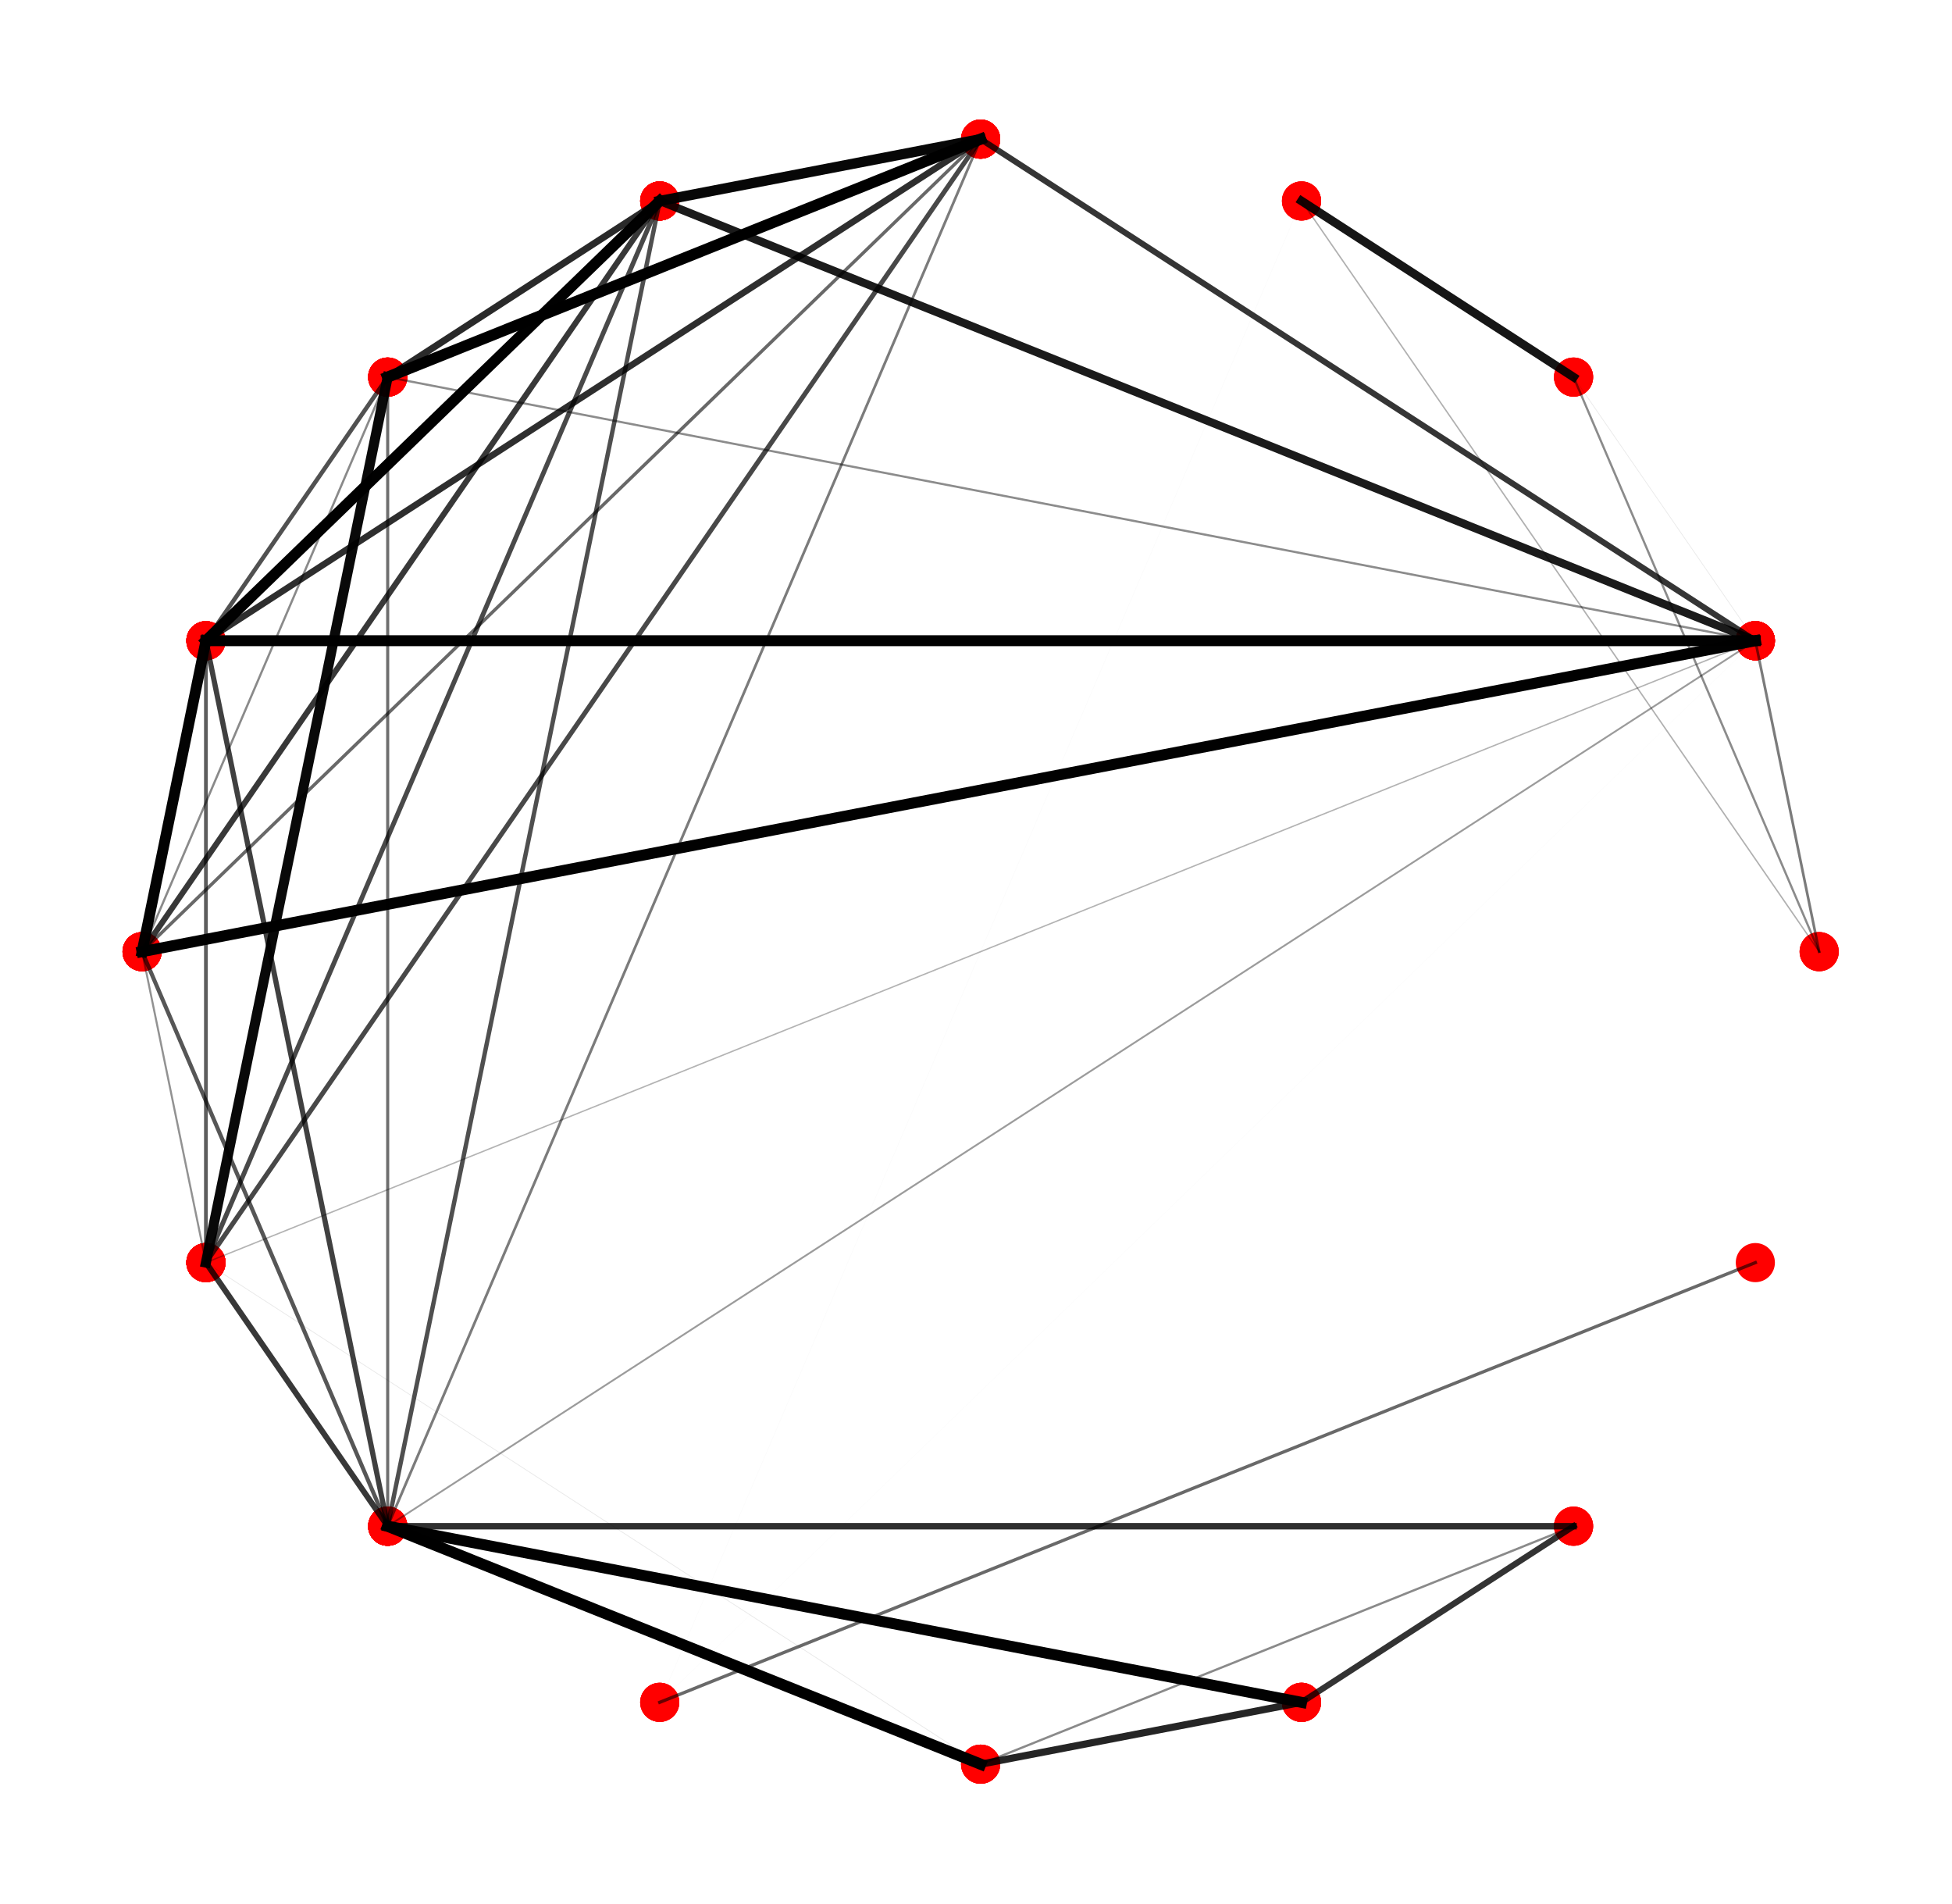 <?xml version="1.0" encoding="utf-8" standalone="no"?>
<!DOCTYPE svg PUBLIC "-//W3C//DTD SVG 1.1//EN"
  "http://www.w3.org/Graphics/SVG/1.1/DTD/svg11.dtd">
<!-- Created with matplotlib (https://matplotlib.org/) -->
<svg height="340.56pt" version="1.1" viewBox="0 0 349.2 340.56" width="349.2pt" xmlns="http://www.w3.org/2000/svg" xmlns:xlink="http://www.w3.org/1999/xlink">
 <defs>
  <style type="text/css">
*{stroke-linecap:butt;stroke-linejoin:round;}
  </style>
 </defs>
 <g id="figure_1">
  <g id="patch_1">
   <path d="M 0 340.56 
L 349.2 340.56 
L 349.2 0 
L 0 0 
z
" style="fill:#ffffff;"/>
  </g>
  <g id="axes_1">
   <g id="PathCollection_1">
    <defs>
     <path d="M 0 3 
C 0.796 3 1.559 2.684 2.121 2.121 
C 2.684 1.559 3 0.796 3 0 
C 3 -0.796 2.684 -1.559 2.121 -2.121 
C 1.559 -2.684 0.796 -3 0 -3 
C -0.796 -3 -1.559 -2.684 -2.121 -2.121 
C -2.684 -1.559 -3 -0.796 -3 0 
C -3 0.796 -2.684 1.559 -2.121 2.121 
C -1.559 2.684 -0.796 3 0 3 
z
" id="me25e8523c6" style="stroke:#ff0000;"/>
    </defs>
    <g clip-path="url(#p398c6cd698)">
     <use style="fill:#ff0000;stroke:#ff0000;" x="325.438" xlink:href="#me25e8523c6" y="170.209"/>
    </g>
   </g>
   <g id="PathCollection_2">
    <g clip-path="url(#p398c6cd698)">
     <use style="fill:#ff0000;stroke:#ff0000;" x="325.438" xlink:href="#me25e8523c6" y="170.209"/>
    </g>
   </g>
   <g id="PathCollection_3">
    <g clip-path="url(#p398c6cd698)">
     <use style="fill:#ff0000;stroke:#ff0000;" x="325.438" xlink:href="#me25e8523c6" y="170.209"/>
    </g>
   </g>
   <g id="PathCollection_4">
    <g clip-path="url(#p398c6cd698)">
     <use style="fill:#ff0000;stroke:#ff0000;" x="314.019" xlink:href="#me25e8523c6" y="114.595"/>
    </g>
   </g>
   <g id="PathCollection_5">
    <g clip-path="url(#p398c6cd698)">
     <use style="fill:#ff0000;stroke:#ff0000;" x="314.019" xlink:href="#me25e8523c6" y="114.595"/>
    </g>
   </g>
   <g id="PathCollection_6">
    <g clip-path="url(#p398c6cd698)">
     <use style="fill:#ff0000;stroke:#ff0000;" x="314.019" xlink:href="#me25e8523c6" y="114.595"/>
    </g>
   </g>
   <g id="PathCollection_7">
    <g clip-path="url(#p398c6cd698)">
     <use style="fill:#ff0000;stroke:#ff0000;" x="314.019" xlink:href="#me25e8523c6" y="114.595"/>
    </g>
   </g>
   <g id="PathCollection_8">
    <g clip-path="url(#p398c6cd698)">
     <use style="fill:#ff0000;stroke:#ff0000;" x="314.019" xlink:href="#me25e8523c6" y="114.595"/>
    </g>
   </g>
   <g id="PathCollection_9">
    <g clip-path="url(#p398c6cd698)">
     <use style="fill:#ff0000;stroke:#ff0000;" x="314.019" xlink:href="#me25e8523c6" y="114.595"/>
    </g>
   </g>
   <g id="PathCollection_10">
    <g clip-path="url(#p398c6cd698)">
     <use style="fill:#ff0000;stroke:#ff0000;" x="314.019" xlink:href="#me25e8523c6" y="114.595"/>
    </g>
   </g>
   <g id="PathCollection_11">
    <g clip-path="url(#p398c6cd698)">
     <use style="fill:#ff0000;stroke:#ff0000;" x="314.019" xlink:href="#me25e8523c6" y="114.595"/>
    </g>
   </g>
   <g id="PathCollection_12">
    <g clip-path="url(#p398c6cd698)">
     <use style="fill:#ff0000;stroke:#ff0000;" x="314.019" xlink:href="#me25e8523c6" y="114.595"/>
    </g>
   </g>
   <g id="PathCollection_13">
    <g clip-path="url(#p398c6cd698)">
     <use style="fill:#ff0000;stroke:#ff0000;" x="314.019" xlink:href="#me25e8523c6" y="114.595"/>
    </g>
   </g>
   <g id="PathCollection_14">
    <g clip-path="url(#p398c6cd698)">
     <use style="fill:#ff0000;stroke:#ff0000;" x="281.501" xlink:href="#me25e8523c6" y="67.448"/>
    </g>
   </g>
   <g id="PathCollection_15">
    <g clip-path="url(#p398c6cd698)">
     <use style="fill:#ff0000;stroke:#ff0000;" x="281.501" xlink:href="#me25e8523c6" y="67.448"/>
    </g>
   </g>
   <g id="PathCollection_16">
    <g clip-path="url(#p398c6cd698)">
     <use style="fill:#ff0000;stroke:#ff0000;" x="281.501" xlink:href="#me25e8523c6" y="67.448"/>
    </g>
   </g>
   <g id="PathCollection_17">
    <g clip-path="url(#p398c6cd698)">
     <use style="fill:#ff0000;stroke:#ff0000;" x="232.834" xlink:href="#me25e8523c6" y="35.945"/>
    </g>
   </g>
   <g id="PathCollection_18">
    <g clip-path="url(#p398c6cd698)">
     <use style="fill:#ff0000;stroke:#ff0000;" x="232.834" xlink:href="#me25e8523c6" y="35.945"/>
    </g>
   </g>
   <g id="PathCollection_19">
    <g clip-path="url(#p398c6cd698)">
     <use style="fill:#ff0000;stroke:#ff0000;" x="232.834" xlink:href="#me25e8523c6" y="35.945"/>
    </g>
   </g>
   <g id="PathCollection_20">
    <g clip-path="url(#p398c6cd698)">
     <use style="fill:#ff0000;stroke:#ff0000;" x="175.428" xlink:href="#me25e8523c6" y="24.883"/>
    </g>
   </g>
   <g id="PathCollection_21">
    <g clip-path="url(#p398c6cd698)">
     <use style="fill:#ff0000;stroke:#ff0000;" x="175.428" xlink:href="#me25e8523c6" y="24.883"/>
    </g>
   </g>
   <g id="PathCollection_22">
    <g clip-path="url(#p398c6cd698)">
     <use style="fill:#ff0000;stroke:#ff0000;" x="175.428" xlink:href="#me25e8523c6" y="24.883"/>
    </g>
   </g>
   <g id="PathCollection_23">
    <g clip-path="url(#p398c6cd698)">
     <use style="fill:#ff0000;stroke:#ff0000;" x="175.428" xlink:href="#me25e8523c6" y="24.883"/>
    </g>
   </g>
   <g id="PathCollection_24">
    <g clip-path="url(#p398c6cd698)">
     <use style="fill:#ff0000;stroke:#ff0000;" x="175.428" xlink:href="#me25e8523c6" y="24.883"/>
    </g>
   </g>
   <g id="PathCollection_25">
    <g clip-path="url(#p398c6cd698)">
     <use style="fill:#ff0000;stroke:#ff0000;" x="175.428" xlink:href="#me25e8523c6" y="24.883"/>
    </g>
   </g>
   <g id="PathCollection_26">
    <g clip-path="url(#p398c6cd698)">
     <use style="fill:#ff0000;stroke:#ff0000;" x="175.428" xlink:href="#me25e8523c6" y="24.883"/>
    </g>
   </g>
   <g id="PathCollection_27">
    <g clip-path="url(#p398c6cd698)">
     <use style="fill:#ff0000;stroke:#ff0000;" x="118.022" xlink:href="#me25e8523c6" y="35.945"/>
    </g>
   </g>
   <g id="PathCollection_28">
    <g clip-path="url(#p398c6cd698)">
     <use style="fill:#ff0000;stroke:#ff0000;" x="118.022" xlink:href="#me25e8523c6" y="35.945"/>
    </g>
   </g>
   <g id="PathCollection_29">
    <g clip-path="url(#p398c6cd698)">
     <use style="fill:#ff0000;stroke:#ff0000;" x="118.022" xlink:href="#me25e8523c6" y="35.945"/>
    </g>
   </g>
   <g id="PathCollection_30">
    <g clip-path="url(#p398c6cd698)">
     <use style="fill:#ff0000;stroke:#ff0000;" x="118.022" xlink:href="#me25e8523c6" y="35.945"/>
    </g>
   </g>
   <g id="PathCollection_31">
    <g clip-path="url(#p398c6cd698)">
     <use style="fill:#ff0000;stroke:#ff0000;" x="118.022" xlink:href="#me25e8523c6" y="35.945"/>
    </g>
   </g>
   <g id="PathCollection_32">
    <g clip-path="url(#p398c6cd698)">
     <use style="fill:#ff0000;stroke:#ff0000;" x="118.022" xlink:href="#me25e8523c6" y="35.945"/>
    </g>
   </g>
   <g id="PathCollection_33">
    <g clip-path="url(#p398c6cd698)">
     <use style="fill:#ff0000;stroke:#ff0000;" x="118.022" xlink:href="#me25e8523c6" y="35.945"/>
    </g>
   </g>
   <g id="PathCollection_34">
    <g clip-path="url(#p398c6cd698)">
     <use style="fill:#ff0000;stroke:#ff0000;" x="69.355" xlink:href="#me25e8523c6" y="67.448"/>
    </g>
   </g>
   <g id="PathCollection_35">
    <g clip-path="url(#p398c6cd698)">
     <use style="fill:#ff0000;stroke:#ff0000;" x="69.355" xlink:href="#me25e8523c6" y="67.448"/>
    </g>
   </g>
   <g id="PathCollection_36">
    <g clip-path="url(#p398c6cd698)">
     <use style="fill:#ff0000;stroke:#ff0000;" x="69.355" xlink:href="#me25e8523c6" y="67.448"/>
    </g>
   </g>
   <g id="PathCollection_37">
    <g clip-path="url(#p398c6cd698)">
     <use style="fill:#ff0000;stroke:#ff0000;" x="69.355" xlink:href="#me25e8523c6" y="67.448"/>
    </g>
   </g>
   <g id="PathCollection_38">
    <g clip-path="url(#p398c6cd698)">
     <use style="fill:#ff0000;stroke:#ff0000;" x="69.355" xlink:href="#me25e8523c6" y="67.448"/>
    </g>
   </g>
   <g id="PathCollection_39">
    <g clip-path="url(#p398c6cd698)">
     <use style="fill:#ff0000;stroke:#ff0000;" x="69.355" xlink:href="#me25e8523c6" y="67.448"/>
    </g>
   </g>
   <g id="PathCollection_40">
    <g clip-path="url(#p398c6cd698)">
     <use style="fill:#ff0000;stroke:#ff0000;" x="69.355" xlink:href="#me25e8523c6" y="67.448"/>
    </g>
   </g>
   <g id="PathCollection_41">
    <g clip-path="url(#p398c6cd698)">
     <use style="fill:#ff0000;stroke:#ff0000;" x="36.837" xlink:href="#me25e8523c6" y="114.595"/>
    </g>
   </g>
   <g id="PathCollection_42">
    <g clip-path="url(#p398c6cd698)">
     <use style="fill:#ff0000;stroke:#ff0000;" x="36.837" xlink:href="#me25e8523c6" y="114.595"/>
    </g>
   </g>
   <g id="PathCollection_43">
    <g clip-path="url(#p398c6cd698)">
     <use style="fill:#ff0000;stroke:#ff0000;" x="36.837" xlink:href="#me25e8523c6" y="114.595"/>
    </g>
   </g>
   <g id="PathCollection_44">
    <g clip-path="url(#p398c6cd698)">
     <use style="fill:#ff0000;stroke:#ff0000;" x="36.837" xlink:href="#me25e8523c6" y="114.595"/>
    </g>
   </g>
   <g id="PathCollection_45">
    <g clip-path="url(#p398c6cd698)">
     <use style="fill:#ff0000;stroke:#ff0000;" x="36.837" xlink:href="#me25e8523c6" y="114.595"/>
    </g>
   </g>
   <g id="PathCollection_46">
    <g clip-path="url(#p398c6cd698)">
     <use style="fill:#ff0000;stroke:#ff0000;" x="36.837" xlink:href="#me25e8523c6" y="114.595"/>
    </g>
   </g>
   <g id="PathCollection_47">
    <g clip-path="url(#p398c6cd698)">
     <use style="fill:#ff0000;stroke:#ff0000;" x="36.837" xlink:href="#me25e8523c6" y="114.595"/>
    </g>
   </g>
   <g id="PathCollection_48">
    <g clip-path="url(#p398c6cd698)">
     <use style="fill:#ff0000;stroke:#ff0000;" x="25.418" xlink:href="#me25e8523c6" y="170.209"/>
    </g>
   </g>
   <g id="PathCollection_49">
    <g clip-path="url(#p398c6cd698)">
     <use style="fill:#ff0000;stroke:#ff0000;" x="25.418" xlink:href="#me25e8523c6" y="170.209"/>
    </g>
   </g>
   <g id="PathCollection_50">
    <g clip-path="url(#p398c6cd698)">
     <use style="fill:#ff0000;stroke:#ff0000;" x="25.418" xlink:href="#me25e8523c6" y="170.209"/>
    </g>
   </g>
   <g id="PathCollection_51">
    <g clip-path="url(#p398c6cd698)">
     <use style="fill:#ff0000;stroke:#ff0000;" x="25.418" xlink:href="#me25e8523c6" y="170.209"/>
    </g>
   </g>
   <g id="PathCollection_52">
    <g clip-path="url(#p398c6cd698)">
     <use style="fill:#ff0000;stroke:#ff0000;" x="25.418" xlink:href="#me25e8523c6" y="170.209"/>
    </g>
   </g>
   <g id="PathCollection_53">
    <g clip-path="url(#p398c6cd698)">
     <use style="fill:#ff0000;stroke:#ff0000;" x="25.418" xlink:href="#me25e8523c6" y="170.209"/>
    </g>
   </g>
   <g id="PathCollection_54">
    <g clip-path="url(#p398c6cd698)">
     <use style="fill:#ff0000;stroke:#ff0000;" x="25.418" xlink:href="#me25e8523c6" y="170.209"/>
    </g>
   </g>
   <g id="PathCollection_55">
    <g clip-path="url(#p398c6cd698)">
     <use style="fill:#ff0000;stroke:#ff0000;" x="36.837" xlink:href="#me25e8523c6" y="225.823"/>
    </g>
   </g>
   <g id="PathCollection_56">
    <g clip-path="url(#p398c6cd698)">
     <use style="fill:#ff0000;stroke:#ff0000;" x="36.837" xlink:href="#me25e8523c6" y="225.823"/>
    </g>
   </g>
   <g id="PathCollection_57">
    <g clip-path="url(#p398c6cd698)">
     <use style="fill:#ff0000;stroke:#ff0000;" x="36.837" xlink:href="#me25e8523c6" y="225.823"/>
    </g>
   </g>
   <g id="PathCollection_58">
    <g clip-path="url(#p398c6cd698)">
     <use style="fill:#ff0000;stroke:#ff0000;" x="36.837" xlink:href="#me25e8523c6" y="225.823"/>
    </g>
   </g>
   <g id="PathCollection_59">
    <g clip-path="url(#p398c6cd698)">
     <use style="fill:#ff0000;stroke:#ff0000;" x="36.837" xlink:href="#me25e8523c6" y="225.823"/>
    </g>
   </g>
   <g id="PathCollection_60">
    <g clip-path="url(#p398c6cd698)">
     <use style="fill:#ff0000;stroke:#ff0000;" x="36.837" xlink:href="#me25e8523c6" y="225.823"/>
    </g>
   </g>
   <g id="PathCollection_61">
    <g clip-path="url(#p398c6cd698)">
     <use style="fill:#ff0000;stroke:#ff0000;" x="36.837" xlink:href="#me25e8523c6" y="225.823"/>
    </g>
   </g>
   <g id="PathCollection_62">
    <g clip-path="url(#p398c6cd698)">
     <use style="fill:#ff0000;stroke:#ff0000;" x="36.837" xlink:href="#me25e8523c6" y="225.823"/>
    </g>
   </g>
   <g id="PathCollection_63">
    <g clip-path="url(#p398c6cd698)">
     <use style="fill:#ff0000;stroke:#ff0000;" x="36.837" xlink:href="#me25e8523c6" y="225.823"/>
    </g>
   </g>
   <g id="PathCollection_64">
    <g clip-path="url(#p398c6cd698)">
     <use style="fill:#ff0000;stroke:#ff0000;" x="69.355" xlink:href="#me25e8523c6" y="272.97"/>
    </g>
   </g>
   <g id="PathCollection_65">
    <g clip-path="url(#p398c6cd698)">
     <use style="fill:#ff0000;stroke:#ff0000;" x="69.355" xlink:href="#me25e8523c6" y="272.97"/>
    </g>
   </g>
   <g id="PathCollection_66">
    <g clip-path="url(#p398c6cd698)">
     <use style="fill:#ff0000;stroke:#ff0000;" x="69.355" xlink:href="#me25e8523c6" y="272.97"/>
    </g>
   </g>
   <g id="PathCollection_67">
    <g clip-path="url(#p398c6cd698)">
     <use style="fill:#ff0000;stroke:#ff0000;" x="69.355" xlink:href="#me25e8523c6" y="272.97"/>
    </g>
   </g>
   <g id="PathCollection_68">
    <g clip-path="url(#p398c6cd698)">
     <use style="fill:#ff0000;stroke:#ff0000;" x="69.355" xlink:href="#me25e8523c6" y="272.97"/>
    </g>
   </g>
   <g id="PathCollection_69">
    <g clip-path="url(#p398c6cd698)">
     <use style="fill:#ff0000;stroke:#ff0000;" x="69.355" xlink:href="#me25e8523c6" y="272.97"/>
    </g>
   </g>
   <g id="PathCollection_70">
    <g clip-path="url(#p398c6cd698)">
     <use style="fill:#ff0000;stroke:#ff0000;" x="69.355" xlink:href="#me25e8523c6" y="272.97"/>
    </g>
   </g>
   <g id="PathCollection_71">
    <g clip-path="url(#p398c6cd698)">
     <use style="fill:#ff0000;stroke:#ff0000;" x="69.355" xlink:href="#me25e8523c6" y="272.97"/>
    </g>
   </g>
   <g id="PathCollection_72">
    <g clip-path="url(#p398c6cd698)">
     <use style="fill:#ff0000;stroke:#ff0000;" x="69.355" xlink:href="#me25e8523c6" y="272.97"/>
    </g>
   </g>
   <g id="PathCollection_73">
    <g clip-path="url(#p398c6cd698)">
     <use style="fill:#ff0000;stroke:#ff0000;" x="69.355" xlink:href="#me25e8523c6" y="272.97"/>
    </g>
   </g>
   <g id="PathCollection_74">
    <g clip-path="url(#p398c6cd698)">
     <use style="fill:#ff0000;stroke:#ff0000;" x="118.022" xlink:href="#me25e8523c6" y="304.472"/>
    </g>
   </g>
   <g id="PathCollection_75">
    <g clip-path="url(#p398c6cd698)">
     <use style="fill:#ff0000;stroke:#ff0000;" x="118.022" xlink:href="#me25e8523c6" y="304.472"/>
    </g>
   </g>
   <g id="PathCollection_76">
    <g clip-path="url(#p398c6cd698)">
     <use style="fill:#ff0000;stroke:#ff0000;" x="118.022" xlink:href="#me25e8523c6" y="304.472"/>
    </g>
   </g>
   <g id="PathCollection_77">
    <g clip-path="url(#p398c6cd698)">
     <use style="fill:#ff0000;stroke:#ff0000;" x="175.428" xlink:href="#me25e8523c6" y="315.535"/>
    </g>
   </g>
   <g id="PathCollection_78">
    <g clip-path="url(#p398c6cd698)">
     <use style="fill:#ff0000;stroke:#ff0000;" x="175.428" xlink:href="#me25e8523c6" y="315.535"/>
    </g>
   </g>
   <g id="PathCollection_79">
    <g clip-path="url(#p398c6cd698)">
     <use style="fill:#ff0000;stroke:#ff0000;" x="175.428" xlink:href="#me25e8523c6" y="315.535"/>
    </g>
   </g>
   <g id="PathCollection_80">
    <g clip-path="url(#p398c6cd698)">
     <use style="fill:#ff0000;stroke:#ff0000;" x="175.428" xlink:href="#me25e8523c6" y="315.535"/>
    </g>
   </g>
   <g id="PathCollection_81">
    <g clip-path="url(#p398c6cd698)">
     <use style="fill:#ff0000;stroke:#ff0000;" x="232.834" xlink:href="#me25e8523c6" y="304.472"/>
    </g>
   </g>
   <g id="PathCollection_82">
    <g clip-path="url(#p398c6cd698)">
     <use style="fill:#ff0000;stroke:#ff0000;" x="232.834" xlink:href="#me25e8523c6" y="304.472"/>
    </g>
   </g>
   <g id="PathCollection_83">
    <g clip-path="url(#p398c6cd698)">
     <use style="fill:#ff0000;stroke:#ff0000;" x="232.834" xlink:href="#me25e8523c6" y="304.472"/>
    </g>
   </g>
   <g id="PathCollection_84">
    <g clip-path="url(#p398c6cd698)">
     <use style="fill:#ff0000;stroke:#ff0000;" x="232.834" xlink:href="#me25e8523c6" y="304.472"/>
    </g>
   </g>
   <g id="PathCollection_85">
    <g clip-path="url(#p398c6cd698)">
     <use style="fill:#ff0000;stroke:#ff0000;" x="281.501" xlink:href="#me25e8523c6" y="272.97"/>
    </g>
   </g>
   <g id="PathCollection_86">
    <g clip-path="url(#p398c6cd698)">
     <use style="fill:#ff0000;stroke:#ff0000;" x="281.501" xlink:href="#me25e8523c6" y="272.97"/>
    </g>
   </g>
   <g id="PathCollection_87">
    <g clip-path="url(#p398c6cd698)">
     <use style="fill:#ff0000;stroke:#ff0000;" x="281.501" xlink:href="#me25e8523c6" y="272.97"/>
    </g>
   </g>
   <g id="PathCollection_88">
    <g clip-path="url(#p398c6cd698)">
     <use style="fill:#ff0000;stroke:#ff0000;" x="314.019" xlink:href="#me25e8523c6" y="225.823"/>
    </g>
   </g>
   <g id="line2d_1">
    <path clip-path="url(#p398c6cd698)" d="M 325.438 170.209 
L 314.019 114.595 
" style="fill:none;stroke:#000000;stroke-linecap:square;stroke-opacity:0.518;stroke-width:0.471;"/>
   </g>
   <g id="line2d_2">
    <path clip-path="url(#p398c6cd698)" d="M 325.438 170.209 
L 281.501 67.448 
" style="fill:none;stroke:#000000;stroke-linecap:square;stroke-opacity:0.456;stroke-width:0.393;"/>
   </g>
   <g id="line2d_3">
    <path clip-path="url(#p398c6cd698)" d="M 325.438 170.209 
L 232.834 35.945 
" style="fill:none;stroke:#000000;stroke-linecap:square;stroke-opacity:0.309;stroke-width:0.252;"/>
   </g>
   <g id="line2d_4">
    <path clip-path="url(#p398c6cd698)" d="M 314.019 114.595 
L 281.501 67.448 
" style="fill:none;stroke:#000000;stroke-linecap:square;stroke-opacity:0.086;stroke-width:0.129;"/>
   </g>
   <g id="line2d_5">
    <path clip-path="url(#p398c6cd698)" d="M 314.019 114.595 
L 175.428 24.883 
" style="fill:none;stroke:#000000;stroke-linecap:square;stroke-opacity:0.79;stroke-width:1.067;"/>
   </g>
   <g id="line2d_6">
    <path clip-path="url(#p398c6cd698)" d="M 314.019 114.595 
L 118.022 35.945 
" style="fill:none;stroke:#000000;stroke-linecap:square;stroke-opacity:0.894;stroke-width:1.457;"/>
   </g>
   <g id="line2d_7">
    <path clip-path="url(#p398c6cd698)" d="M 314.019 114.595 
L 69.355 67.448 
" style="fill:none;stroke:#000000;stroke-linecap:square;stroke-opacity:0.451;stroke-width:0.386;"/>
   </g>
   <g id="line2d_8">
    <path clip-path="url(#p398c6cd698)" d="M 314.019 114.595 
L 36.837 114.595 
" style="fill:none;stroke:#000000;stroke-linecap:square;stroke-opacity:0.993;stroke-width:1.956;"/>
   </g>
   <g id="line2d_9">
    <path clip-path="url(#p398c6cd698)" d="M 314.019 114.595 
L 25.418 170.209 
" style="fill:none;stroke:#000000;stroke-linecap:square;stroke-opacity:0.995;stroke-width:1.969;"/>
   </g>
   <g id="line2d_10">
    <path clip-path="url(#p398c6cd698)" d="M 314.019 114.595 
L 36.837 225.823 
" style="fill:none;stroke:#000000;stroke-linecap:square;stroke-opacity:0.298;stroke-width:0.244;"/>
   </g>
   <g id="line2d_11">
    <path clip-path="url(#p398c6cd698)" d="M 314.019 114.595 
L 69.355 272.97 
" style="fill:none;stroke:#000000;stroke-linecap:square;stroke-opacity:0.392;stroke-width:0.323;"/>
   </g>
   <g id="line2d_12">
    <path clip-path="url(#p398c6cd698)" d="M 314.019 114.595 
L 118.022 304.472 
" style="fill:none;stroke:#000000;stroke-linecap:square;stroke-opacity:0.015;stroke-width:0.105;"/>
   </g>
   <g id="line2d_13">
    <path clip-path="url(#p398c6cd698)" d="M 281.501 67.448 
L 232.834 35.945 
" style="fill:none;stroke:#000000;stroke-linecap:square;stroke-opacity:0.912;stroke-width:1.538;"/>
   </g>
   <g id="line2d_14">
    <path clip-path="url(#p398c6cd698)" d="M 232.834 35.945 
L 118.022 304.472 
" style="fill:none;stroke:#000000;stroke-linecap:square;stroke-opacity:0.017;stroke-width:0.105;"/>
   </g>
   <g id="line2d_15">
    <path clip-path="url(#p398c6cd698)" d="M 175.428 24.883 
L 118.022 35.945 
" style="fill:none;stroke:#000000;stroke-linecap:square;stroke-opacity:0.972;stroke-width:1.841;"/>
   </g>
   <g id="line2d_16">
    <path clip-path="url(#p398c6cd698)" d="M 175.428 24.883 
L 69.355 67.448 
" style="fill:none;stroke:#000000;stroke-linecap:square;stroke-opacity:0.999;stroke-width:1.995;"/>
   </g>
   <g id="line2d_17">
    <path clip-path="url(#p398c6cd698)" d="M 175.428 24.883 
L 36.837 114.595 
" style="fill:none;stroke:#000000;stroke-linecap:square;stroke-opacity:0.818;stroke-width:1.159;"/>
   </g>
   <g id="line2d_18">
    <path clip-path="url(#p398c6cd698)" d="M 175.428 24.883 
L 25.418 170.209 
" style="fill:none;stroke:#000000;stroke-linecap:square;stroke-opacity:0.592;stroke-width:0.589;"/>
   </g>
   <g id="line2d_19">
    <path clip-path="url(#p398c6cd698)" d="M 175.428 24.883 
L 36.837 225.823 
" style="fill:none;stroke:#000000;stroke-linecap:square;stroke-opacity:0.717;stroke-width:0.857;"/>
   </g>
   <g id="line2d_20">
    <path clip-path="url(#p398c6cd698)" d="M 175.428 24.883 
L 69.355 272.97 
" style="fill:none;stroke:#000000;stroke-linecap:square;stroke-opacity:0.519;stroke-width:0.473;"/>
   </g>
   <g id="line2d_21">
    <path clip-path="url(#p398c6cd698)" d="M 118.022 35.945 
L 69.355 67.448 
" style="fill:none;stroke:#000000;stroke-linecap:square;stroke-opacity:0.835;stroke-width:1.221;"/>
   </g>
   <g id="line2d_22">
    <path clip-path="url(#p398c6cd698)" d="M 118.022 35.945 
L 36.837 114.595 
" style="fill:none;stroke:#000000;stroke-linecap:square;stroke-opacity:0.993;stroke-width:1.956;"/>
   </g>
   <g id="line2d_23">
    <path clip-path="url(#p398c6cd698)" d="M 118.022 35.945 
L 25.418 170.209 
" style="fill:none;stroke:#000000;stroke-linecap:square;stroke-opacity:0.78;stroke-width:1.036;"/>
   </g>
   <g id="line2d_24">
    <path clip-path="url(#p398c6cd698)" d="M 118.022 35.945 
L 36.837 225.823 
" style="fill:none;stroke:#000000;stroke-linecap:square;stroke-opacity:0.713;stroke-width:0.846;"/>
   </g>
   <g id="line2d_25">
    <path clip-path="url(#p398c6cd698)" d="M 118.022 35.945 
L 69.355 272.97 
" style="fill:none;stroke:#000000;stroke-linecap:square;stroke-opacity:0.688;stroke-width:0.785;"/>
   </g>
   <g id="line2d_26">
    <path clip-path="url(#p398c6cd698)" d="M 69.355 67.448 
L 36.837 114.595 
" style="fill:none;stroke:#000000;stroke-linecap:square;stroke-opacity:0.682;stroke-width:0.772;"/>
   </g>
   <g id="line2d_27">
    <path clip-path="url(#p398c6cd698)" d="M 69.355 67.448 
L 25.418 170.209 
" style="fill:none;stroke:#000000;stroke-linecap:square;stroke-opacity:0.459;stroke-width:0.395;"/>
   </g>
   <g id="line2d_28">
    <path clip-path="url(#p398c6cd698)" d="M 69.355 67.448 
L 36.837 225.823 
" style="fill:none;stroke:#000000;stroke-linecap:square;stroke-opacity:0.964;stroke-width:1.798;"/>
   </g>
   <g id="line2d_29">
    <path clip-path="url(#p398c6cd698)" d="M 69.355 67.448 
L 69.355 272.97 
" style="fill:none;stroke:#000000;stroke-linecap:square;stroke-opacity:0.57;stroke-width:0.551;"/>
   </g>
   <g id="line2d_30">
    <path clip-path="url(#p398c6cd698)" d="M 36.837 114.595 
L 25.418 170.209 
" style="fill:none;stroke:#000000;stroke-linecap:square;stroke-opacity:0.988;stroke-width:1.932;"/>
   </g>
   <g id="line2d_31">
    <path clip-path="url(#p398c6cd698)" d="M 36.837 114.595 
L 36.837 225.823 
" style="fill:none;stroke:#000000;stroke-linecap:square;stroke-opacity:0.636;stroke-width:0.673;"/>
   </g>
   <g id="line2d_32">
    <path clip-path="url(#p398c6cd698)" d="M 36.837 114.595 
L 69.355 272.97 
" style="fill:none;stroke:#000000;stroke-linecap:square;stroke-opacity:0.747;stroke-width:0.937;"/>
   </g>
   <g id="line2d_33">
    <path clip-path="url(#p398c6cd698)" d="M 25.418 170.209 
L 36.837 225.823 
" style="fill:none;stroke:#000000;stroke-linecap:square;stroke-opacity:0.428;stroke-width:0.36;"/>
   </g>
   <g id="line2d_34">
    <path clip-path="url(#p398c6cd698)" d="M 25.418 170.209 
L 69.355 272.97 
" style="fill:none;stroke:#000000;stroke-linecap:square;stroke-opacity:0.664;stroke-width:0.73;"/>
   </g>
   <g id="line2d_35">
    <path clip-path="url(#p398c6cd698)" d="M 36.837 225.823 
L 69.355 272.97 
" style="fill:none;stroke:#000000;stroke-linecap:square;stroke-opacity:0.779;stroke-width:1.03;"/>
   </g>
   <g id="line2d_36">
    <path clip-path="url(#p398c6cd698)" d="M 36.837 225.823 
L 175.428 315.535 
" style="fill:none;stroke:#000000;stroke-linecap:square;stroke-opacity:0.09;stroke-width:0.131;"/>
   </g>
   <g id="line2d_37">
    <path clip-path="url(#p398c6cd698)" d="M 36.837 225.823 
L 232.834 304.472 
" style="fill:none;stroke:#000000;stroke-linecap:square;stroke-opacity:0;stroke-width:0.1;"/>
   </g>
   <g id="line2d_38">
    <path clip-path="url(#p398c6cd698)" d="M 69.355 272.97 
L 175.428 315.535 
" style="fill:none;stroke:#000000;stroke-linecap:square;stroke-width:2;"/>
   </g>
   <g id="line2d_39">
    <path clip-path="url(#p398c6cd698)" d="M 69.355 272.97 
L 232.834 304.472 
" style="fill:none;stroke:#000000;stroke-linecap:square;stroke-opacity:0.995;stroke-width:1.968;"/>
   </g>
   <g id="line2d_40">
    <path clip-path="url(#p398c6cd698)" d="M 69.355 272.97 
L 281.501 272.97 
" style="fill:none;stroke:#000000;stroke-linecap:square;stroke-opacity:0.815;stroke-width:1.15;"/>
   </g>
   <g id="line2d_41">
    <path clip-path="url(#p398c6cd698)" d="M 118.022 304.472 
L 314.019 225.823 
" style="fill:none;stroke:#000000;stroke-linecap:square;stroke-opacity:0.586;stroke-width:0.579;"/>
   </g>
   <g id="line2d_42">
    <path clip-path="url(#p398c6cd698)" d="M 175.428 315.535 
L 232.834 304.472 
" style="fill:none;stroke:#000000;stroke-linecap:square;stroke-opacity:0.852;stroke-width:1.284;"/>
   </g>
   <g id="line2d_43">
    <path clip-path="url(#p398c6cd698)" d="M 175.428 315.535 
L 281.501 272.97 
" style="fill:none;stroke:#000000;stroke-linecap:square;stroke-opacity:0.46;stroke-width:0.397;"/>
   </g>
   <g id="line2d_44">
    <path clip-path="url(#p398c6cd698)" d="M 232.834 304.472 
L 281.501 272.97 
" style="fill:none;stroke:#000000;stroke-linecap:square;stroke-opacity:0.8;stroke-width:1.097;"/>
   </g>
  </g>
 </g>
 <defs>
  <clipPath id="p398c6cd698">
   <rect height="326.16" width="334.8" x="7.2" y="7.2"/>
  </clipPath>
 </defs>
</svg>
